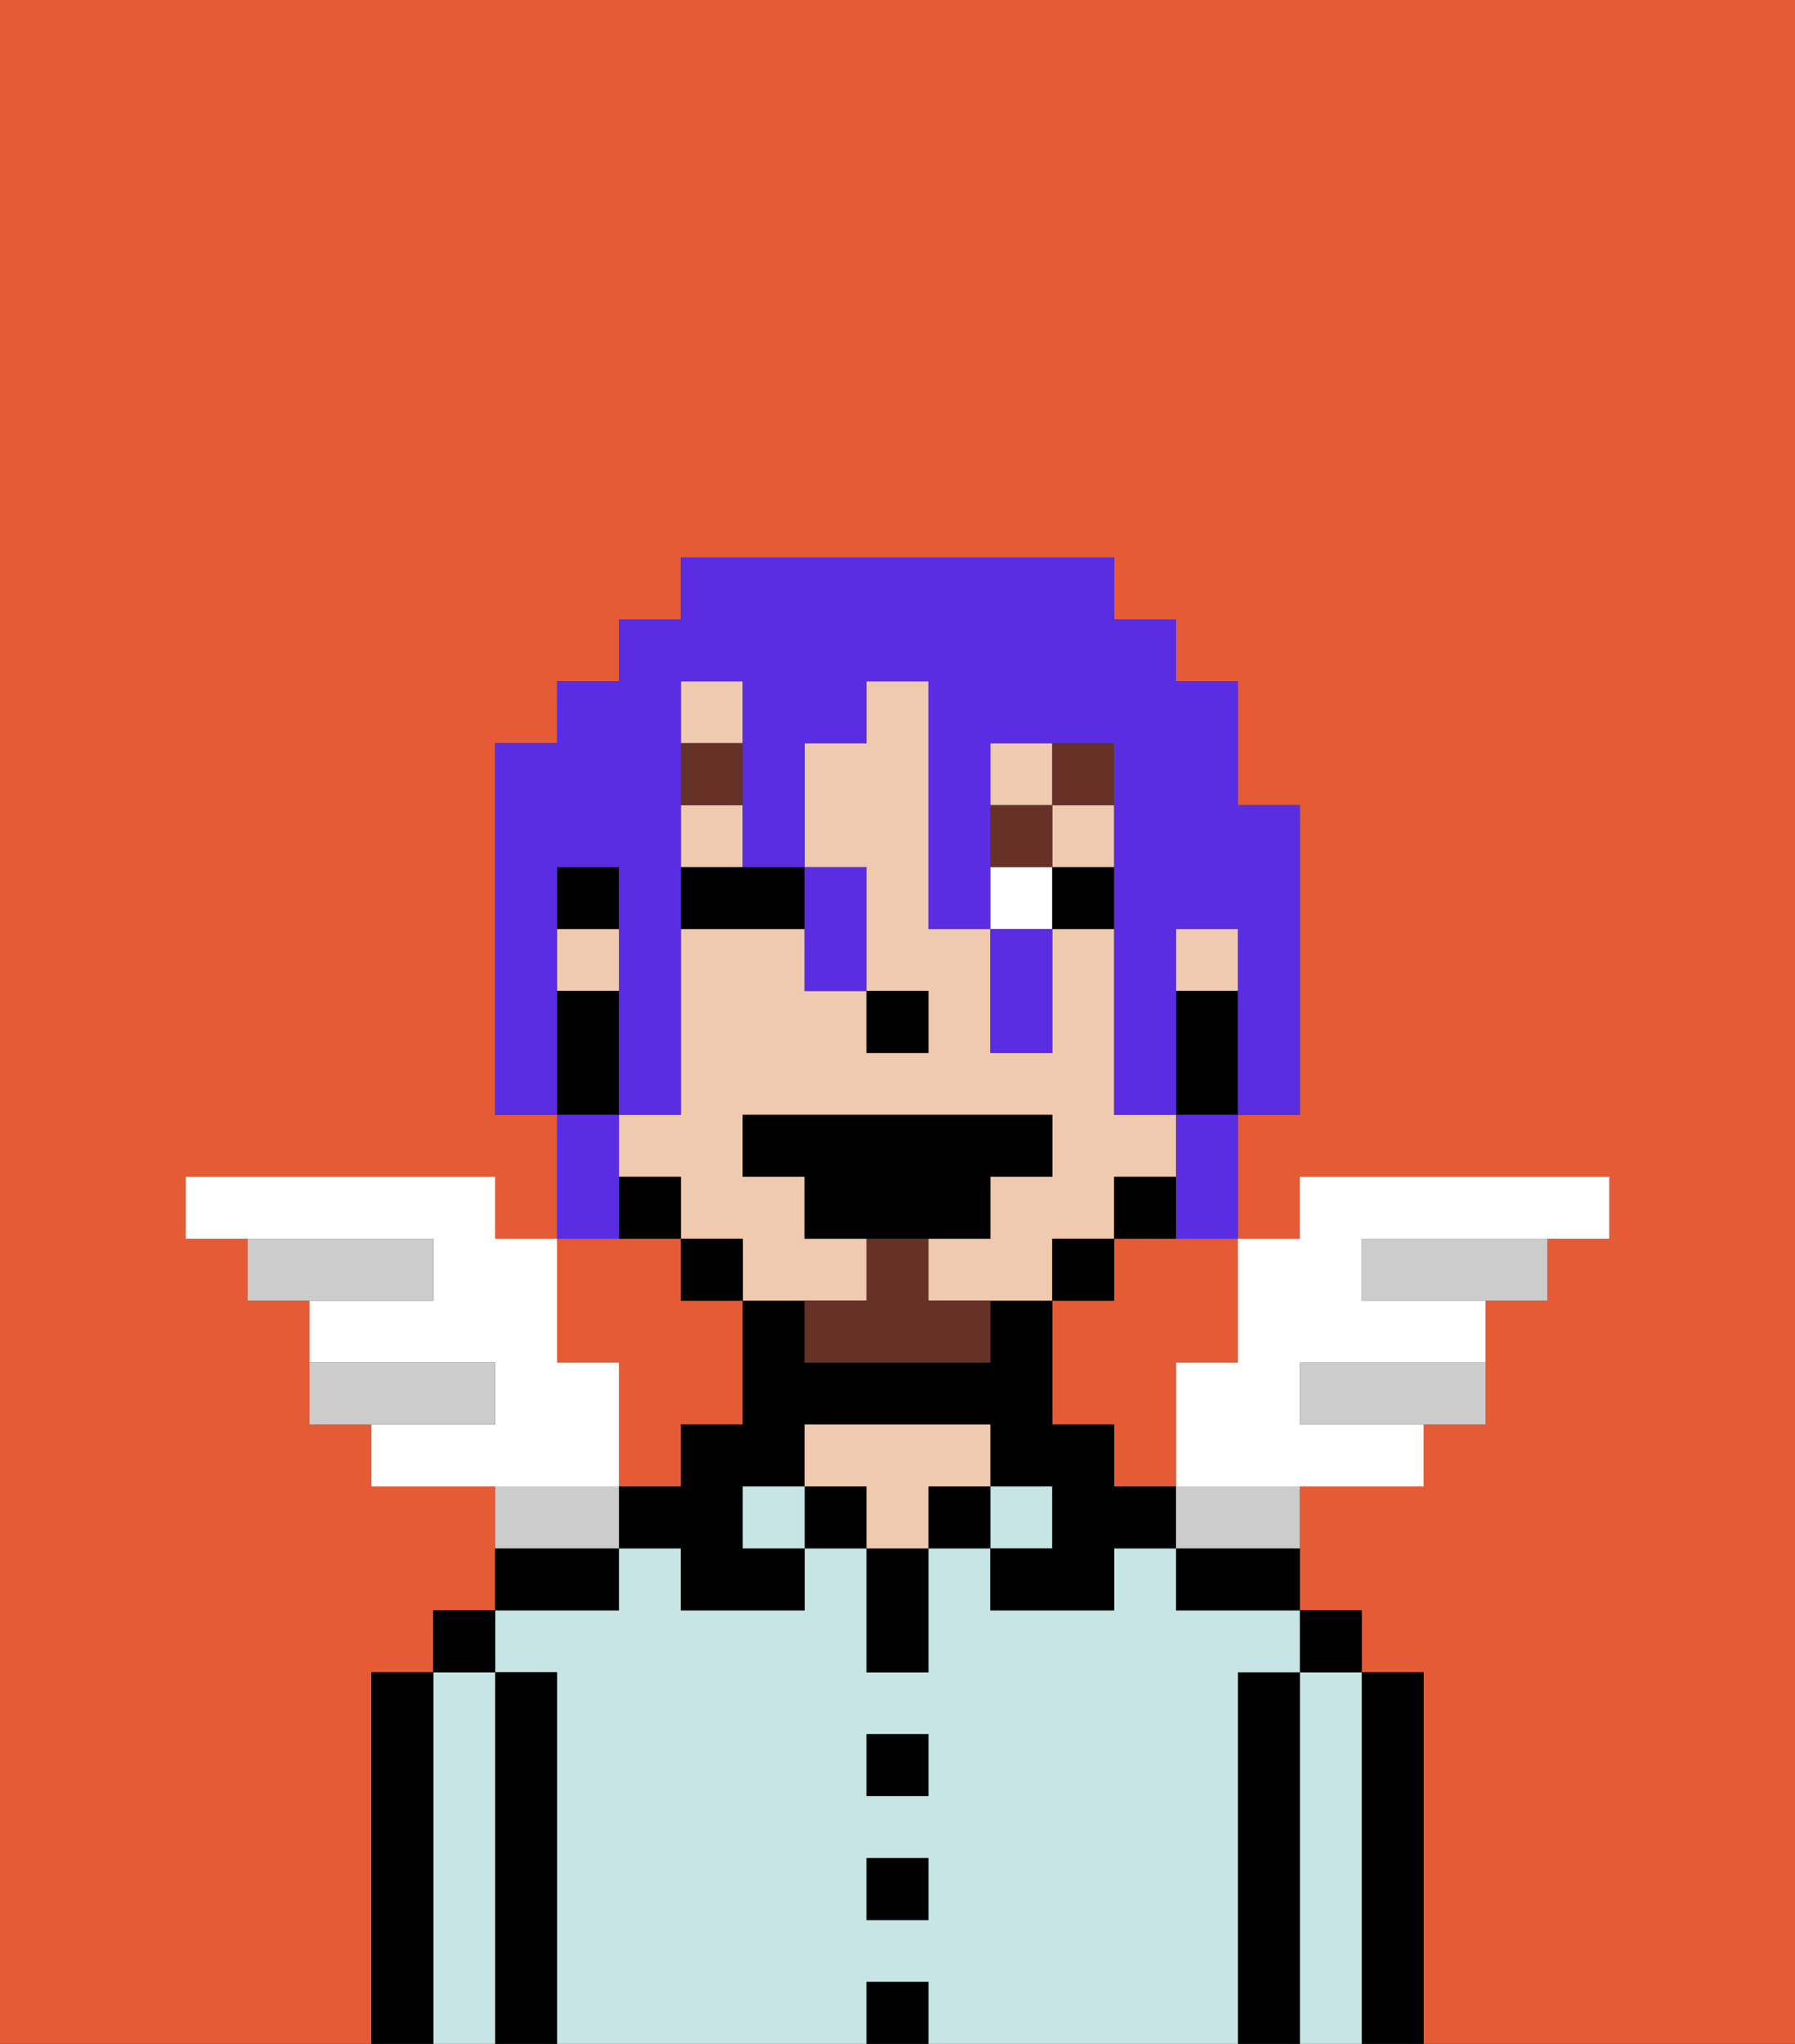 <svg xmlns="http://www.w3.org/2000/svg" viewBox="0 0 29 33"><rect x="0" y="0" width="29" height="33" fill="#333333" stroke="none"/><defs><style>polygon,rect,path{shape-rendering:crispedges;}.ya9-1{fill:#e55b35;}.ya9-2{fill:#000000;}.ya9-3{fill:#c6e5e4;}.ya9-4{fill:#efcaaf;}.ya9-5{fill:#ffffff;}.ya9-6{fill:#663228;}.ya9-7{fill:#663228;}.ya9-8{fill:#5a2de2;}.ya9-9{fill:#ccc;}</style></defs><path class="ya9-1" d="M10,22v2h1V23h1V21H11V20H9v2Z"/><path class="ya9-1" d="M18,20v1H17v2h1v1h1V22h1V20H18Z"/><path class="ya9-1" d="M6,32V27H7V26H8V24H6V23H5V21H4V20H3V19H8v1H9V18H8V12H9V11h1V10h1V9h7v1h1v1h1v2h1v5H20v2h1V19h5v1H25v1H24v2H23v1H21v2h1v1h1v6h6V0H0V33H6Z"/><path class="ya9-2" d="M23,27H22v6h1V27Z"/><path class="ya9-3" d="M22,27H21v6h1V27Z"/><rect class="ya9-2" x="21" y="26" width="1" height="1"/><path class="ya9-2" d="M21,27H20v6h1V27Z"/><path class="ya9-3" d="M20,27h1V26H19V25H18v1H16V25H15v2H14V25H13v1H11V25H10v1H8v1H9v6h5V32h1v1h5V27Zm-5,4H14V30h1Zm0-2H14V28h1Z"/><path class="ya9-2" d="M19,26h2V25H19Z"/><rect class="ya9-3" x="16" y="24" width="1" height="1"/><path class="ya9-2" d="M18,24V23H17V21H16v1H13V21H12v2H11v1H10v1h1v1h2V25H12V24h1V23h3v1h1v1H16v1h2V25h1V24Z"/><rect class="ya9-2" x="15" y="24" width="1" height="1"/><rect class="ya9-2" x="14" y="32" width="1" height="1"/><rect class="ya9-2" x="14" y="30" width="1" height="1"/><rect class="ya9-2" x="14" y="28" width="1" height="1"/><path class="ya9-2" d="M14,26v1h1V25H14Z"/><rect class="ya9-2" x="13" y="24" width="1" height="1"/><path class="ya9-4" d="M16,24V23H13v1h1v1h1V24Z"/><rect class="ya9-3" x="12" y="24" width="1" height="1"/><path class="ya9-2" d="M10,25H8v1h2Z"/><path class="ya9-2" d="M9,27H8v6H9V27Z"/><path class="ya9-3" d="M8,27H7v6H8V27Z"/><rect class="ya9-2" x="7" y="26" width="1" height="1"/><path class="ya9-2" d="M7,27H6v6H7V27Z"/><rect class="ya9-4" x="9" y="15" width="1" height="1"/><path class="ya9-4" d="M14,21V20H13V19H12V18h5v1H16v1H15v1h2V20h1V19h1V18H18V15H17v2H16V15H15V11H14v1H13v2h1v2h1v1H14V16H13V15H11v3H10v1h1v1h1v1h2Z"/><rect class="ya9-4" x="16" y="12" width="1" height="1"/><rect class="ya9-4" x="11" y="11" width="1" height="1"/><rect class="ya9-4" x="11" y="13" width="1" height="1"/><rect class="ya9-4" x="17" y="13" width="1" height="1"/><rect class="ya9-4" x="19" y="15" width="1" height="1"/><path class="ya9-2" d="M19,16v2h1V16Z"/><path class="ya9-2" d="M18,20h1V19H18Z"/><rect class="ya9-2" x="17" y="20" width="1" height="1"/><rect class="ya9-2" x="11" y="20" width="1" height="1"/><path class="ya9-2" d="M10,19v1h1V19Z"/><rect class="ya9-2" x="9" y="14" width="1" height="1"/><path class="ya9-2" d="M10,17V16H9v2h1Z"/><rect class="ya9-2" x="14" y="16" width="1" height="1"/><rect class="ya9-5" x="16" y="14" width="1" height="1"/><path class="ya9-2" d="M13,14H11v1h2Z"/><rect class="ya9-2" x="17" y="14" width="1" height="1"/><rect class="ya9-6" x="11" y="12" width="1" height="1"/><rect class="ya9-6" x="16" y="13" width="1" height="1"/><rect class="ya9-6" x="17" y="12" width="1" height="1"/><path class="ya9-7" d="M15,20H14v1H13v1h3V21H15Z"/><polygon class="ya9-2" points="16 20 16 19 17 19 17 18 12 18 12 19 13 19 13 20 14 20 15 20 16 20"/><path class="ya9-8" d="M9,15V14h1v4h1V11h1v3h1V12h1V11h1v4h1V12h2v6h1V15h1v3h1V13H20V11H19V10H18V9H11v1H10v1H9v1H8v6H9V15Z"/><path class="ya9-8" d="M10,19V18H9v2h1Z"/><path class="ya9-8" d="M13,16h1V14H13v2Z"/><path class="ya9-8" d="M17,17V15H16v2Z"/><path class="ya9-8" d="M19,19v1h1V18H19Z"/><path class="ya9-5" d="M10,22H9V20H8V19H3v1H7v1H5v1H8v1H6v1h4Z"/><path class="ya9-9" d="M8,22H5v1H8Z"/><path class="ya9-9" d="M7,20H4v1H7Z"/><path class="ya9-9" d="M22,20v1h3V20H22Z"/><path class="ya9-9" d="M21,22v1h3V22H21Z"/><path class="ya9-5" d="M19,22v2h4V23H21V22h3V21H22V20h4V19H21v1H20v2Z"/><path class="ya9-9" d="M10,24H8v1h2Z"/><path class="ya9-9" d="M19,25h2V24H19Z"/></svg>